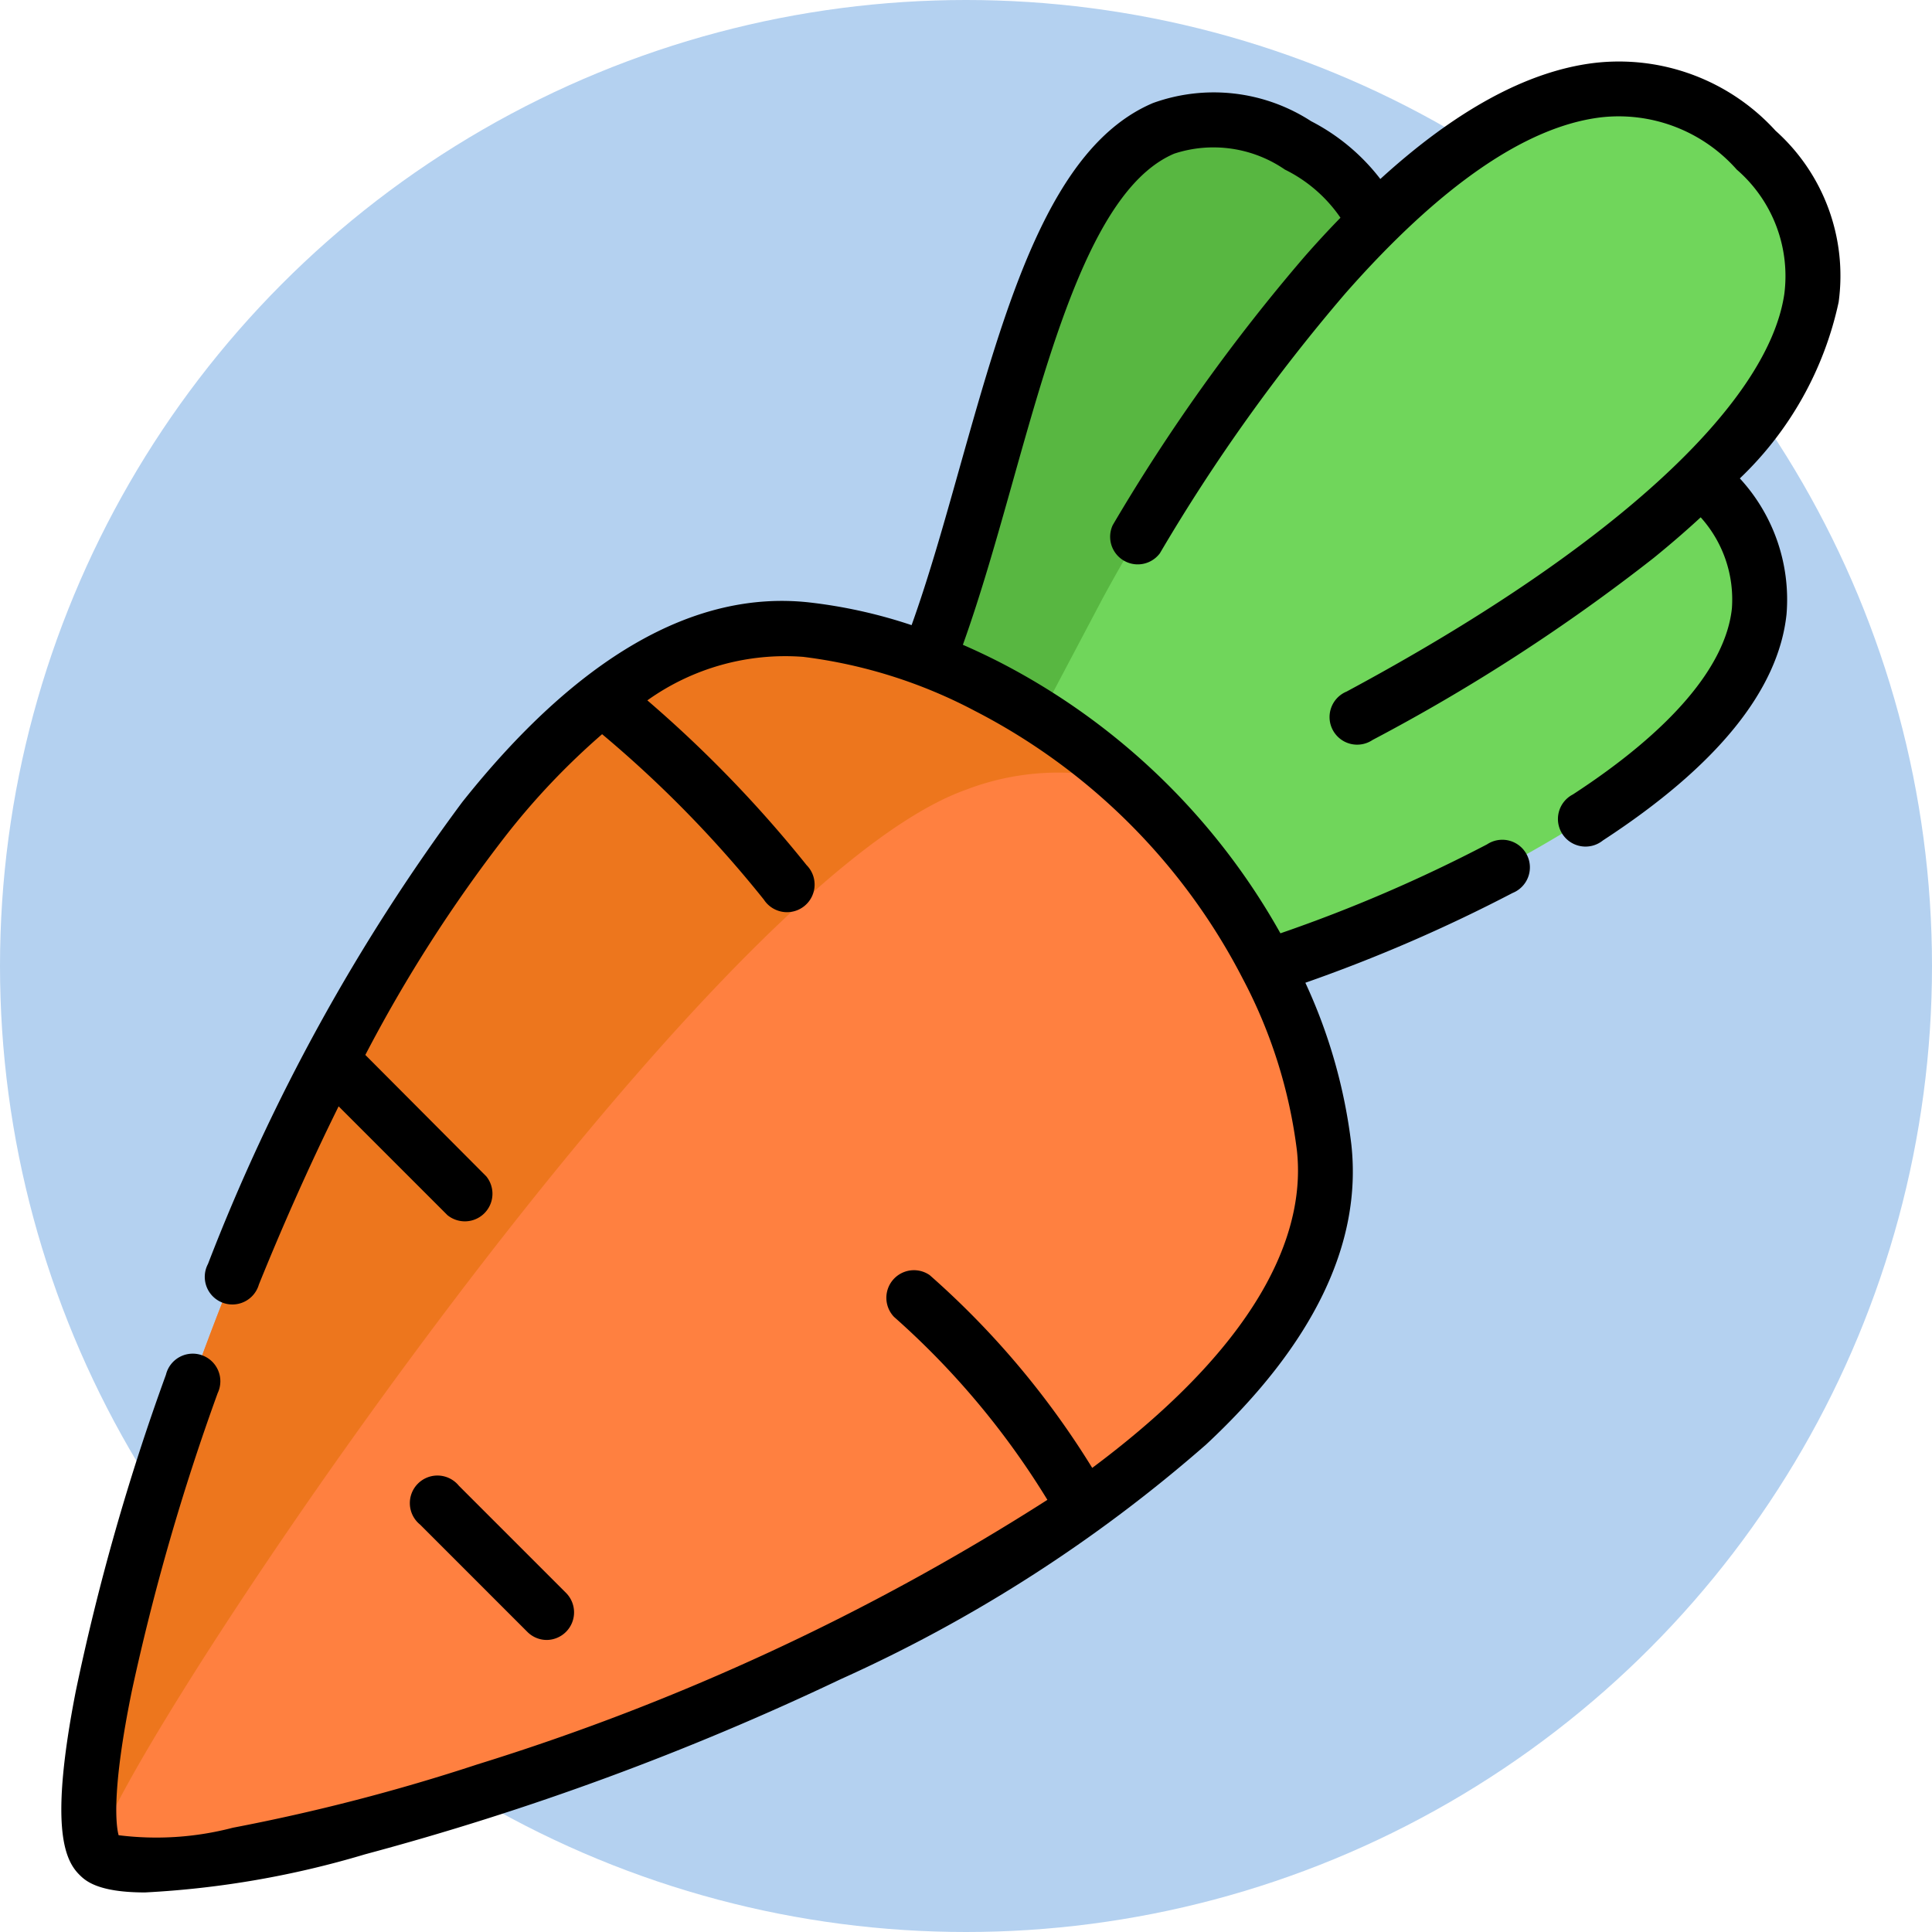 <svg xmlns="http://www.w3.org/2000/svg" width="63" height="63" viewBox="0 0 63 63">
  <g id="Grupo_1112734" data-name="Grupo 1112734" transform="translate(-821 -949)">
    <circle id="Elipse_11659" data-name="Elipse 11659" cx="31.5" cy="31.5" r="31.5" transform="translate(821 949)" fill="#b4d1f0"/>
    <g id="Grupo_1107844" data-name="Grupo 1107844" transform="translate(823 951)">
      <g id="Grupo_1107844-2" data-name="Grupo 1107844" transform="translate(0.895 0.897)">
        <path id="Trazado_898157" data-name="Trazado 898157" d="M269.026,20.2c7.42,7.421-9.131,14.36-14.186,15.932a21.008,21.008,0,0,0-9.127-9.127,20.092,20.092,0,0,0-1.932-.866C246.826,18.383,247.76,5,255.85,9.358a5.263,5.263,0,0,1,2.48,2.525c3.931-3.892,8.543-6.282,12.457-2.369C274.226,12.954,272.467,16.792,269.026,20.2Z" transform="translate(-216.416 -7.515)" fill="#70d65b"/>
        <path id="Trazado_898158" data-name="Trazado 898158" d="M37.95,154.919c-13.766-1.5-25.5,37.532-23.071,39.961s41.464-9.305,39.961-23.071a17.088,17.088,0,0,0-1.856-5.906,21.006,21.006,0,0,0-9.127-9.127A17.09,17.09,0,0,0,37.95,154.919Z" transform="translate(-14.559 -137.284)" fill="#ff8040"/>
        <path id="Trazado_898159" data-name="Trazado 898159" d="M14.88,194.881c-2.43-2.43,9.3-41.464,23.071-39.961a17.107,17.107,0,0,1,5.907,1.856,20.97,20.97,0,0,1,5.28,3.844,3.816,3.816,0,0,0-2.46-1.025,8.394,8.394,0,0,0-3.508.542C34.12,163.352,13.952,193.952,14.88,194.881Z" transform="translate(-14.56 -137.284)" fill="#ed761d"/>
        <path id="Trazado_898160" data-name="Trazado 898160" d="M258.333,19.19a58.994,58.994,0,0,0-8.857,12.255L247.439,35.3q-.835-.532-1.722-.986a20.093,20.093,0,0,0-1.932-.866c3.044-7.759,3.978-21.14,12.068-16.783A5.263,5.263,0,0,1,258.333,19.19Z" transform="translate(-216.419 -14.822)" fill="#58b741"/>
      </g>
      <g id="Grupo_1107845" data-name="Grupo 1107845" transform="translate(0 0)">
        <path id="Trazado_898161" data-name="Trazado 898161" d="M62.958,2.263A6.907,6.907,0,0,0,57.02.056c-2.163.27-4.492,1.539-6.95,3.781a6.726,6.726,0,0,0-2.258-1.885,5.832,5.832,0,0,0-5.156-.592c-3.355,1.423-4.783,6.5-6.3,11.874-.494,1.756-1,3.562-1.571,5.151a16.316,16.316,0,0,0-3.347-.742c-3.742-.409-7.546,1.783-11.307,6.514a63.706,63.706,0,0,0-8.29,15.059.9.9,0,1,0,1.66.671c.694-1.716,1.569-3.727,2.6-5.811l3.549,3.549a.9.9,0,0,0,1.266-1.266L16.972,32.4a47.2,47.2,0,0,1,4.567-7.133,23.583,23.583,0,0,1,3.154-3.326,37.95,37.95,0,0,1,5.275,5.395.9.9,0,1,0,1.393-1.125,40.28,40.28,0,0,0-5.193-5.373,7.736,7.736,0,0,1,5.081-1.419,16.232,16.232,0,0,1,5.6,1.763,20.234,20.234,0,0,1,8.738,8.738,16.235,16.235,0,0,1,1.763,5.6c.253,2.316-.755,5.931-6.675,10.346a27.71,27.71,0,0,0-5.3-6.286.9.9,0,0,0-1.162,1.363,26.185,26.185,0,0,1,5,5.965,76.554,76.554,0,0,1-18.589,8.627A63.859,63.859,0,0,1,12.652,57.6a9.86,9.86,0,0,1-3.725.244c-.075-.274-.248-1.38.43-4.7a74.729,74.729,0,0,1,2.8-9.716.9.9,0,1,0-1.687-.6A74.892,74.892,0,0,0,7.529,53.153c-.848,4.347-.385,5.476.113,5.974.188.188.583.583,2.147.583a30.443,30.443,0,0,0,7.173-1.243,90.723,90.723,0,0,0,15.524-5.717A47.922,47.922,0,0,0,44.393,45.1c3.493-3.26,5.085-6.55,4.732-9.776a17.429,17.429,0,0,0-1.5-5.278,51.1,51.1,0,0,0,6.757-2.927.9.9,0,1,0-.833-1.585,48.934,48.934,0,0,1-6.737,2.9,22.053,22.053,0,0,0-9.155-8.841q-.6-.306-1.2-.567c.594-1.656,1.116-3.507,1.622-5.306,1.331-4.731,2.708-9.623,5.271-10.71a4.113,4.113,0,0,1,3.608.52A4.726,4.726,0,0,1,48.77,5.1q-.586.6-1.18,1.278a60.527,60.527,0,0,0-6.246,8.745.9.9,0,0,0,1.539.916,58.727,58.727,0,0,1,6.052-8.478c3.081-3.5,5.876-5.429,8.307-5.732a5.136,5.136,0,0,1,4.449,1.7,4.588,4.588,0,0,1,1.552,4.06C62.7,11.244,57.5,15.969,48.97,20.551a.9.9,0,1,0,.847,1.578,60.7,60.7,0,0,0,9.167-5.936q.821-.667,1.532-1.324a4,4,0,0,1,1.018,2.969c-.2,1.888-1.99,3.986-5.185,6.068a.9.9,0,1,0,.978,1.5c3.715-2.421,5.73-4.905,5.989-7.383A5.832,5.832,0,0,0,61.793,13.6,11.18,11.18,0,0,0,65.015,7.85,6.343,6.343,0,0,0,62.958,2.263Z" transform="translate(-7.059 0)"/>
        <path id="Trazado_898162" data-name="Trazado 898162" d="M107.2,392.146a.9.9,0,0,0,.633-1.529l-3.5-3.5a.9.9,0,1,0-1.266,1.266l3.5,3.5A.892.892,0,0,0,107.2,392.146Z" transform="translate(-91.37 -340.669)"/>
      </g>
    </g>
  </g>
</svg>
